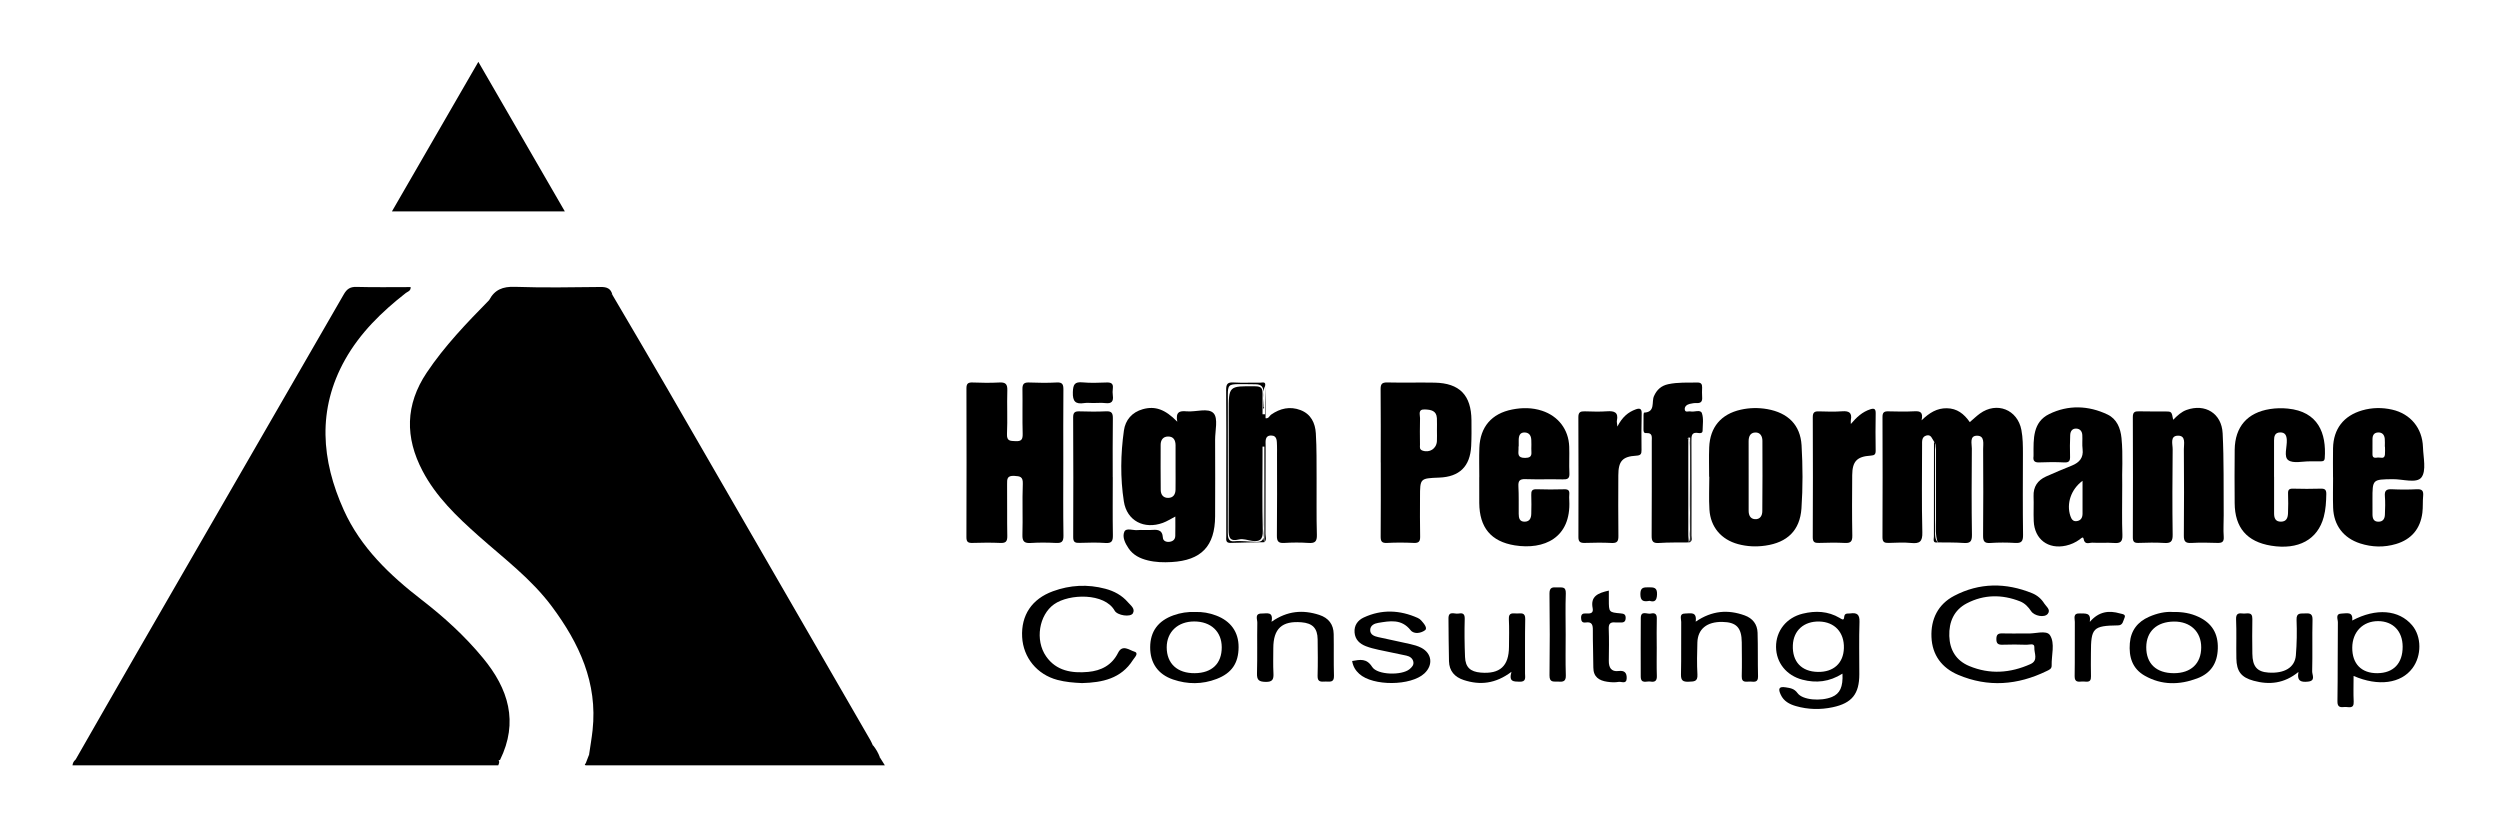 <?xml version="1.0"?>

<!-- Generator: Adobe Illustrator 19.1.0, SVG Export Plug-In . SVG Version: 6.00 Build 0)  -->
<svg version="1.1" id="Layer_1" xmlns="http://www.w3.org/2000/svg" xmlns:xlink="http://www.w3.org/1999/xlink" x="0px" y="0px" width="600px" height="200px" viewBox="0 0 600 200" enable-background="new 0 0 600 200" xml:space="preserve">
<path d="M17.395,183.681c0.078-0.54,0.276-1.013,0.731-1.345c31.816,0.525,63.633,0.08,95.45,0.233
	c1.922,0.009,3.841-0.021,5.747-0.292c0.749,0.347,0.463,0.881,0.258,1.403C85.522,183.681,51.457,183.681,17.395,183.681z"></path>
<path d="M211.218,181.851c0.381,0.611,0.761,1.219,1.148,1.83c-23.946,0-47.892,0-71.831,0c-0.153-0.104-0.202-0.196-0.147-0.289
	c0.055-0.092,0.111-0.135,0.166-0.135c0.276-0.718,0.553-1.437,0.829-2.155c1.676,1.658,3.801,1.48,5.913,1.48
	c19.783-0.018,39.572-0.006,59.355-0.012C208.21,182.569,209.788,182.686,211.218,181.851z"></path>
<path d="M211.218,181.851c-0.295,1.603-1.529,1.394-2.665,1.394c-15.491,0-30.976,0-46.467,0c-5.753,0-11.512-0.049-17.266,0.03
	c-1.732,0.025-3.174-0.043-3.439-2.174c0.283-1.955,0.627-3.905,0.841-5.87c1.228-11.34-3.199-20.827-9.738-29.628
	c-4.936-6.646-11.525-11.565-17.634-16.992c-5.167-4.593-10.162-9.357-13.434-15.583c-4.23-8.034-4.157-15.89,0.988-23.58
	c4.295-6.422,9.615-11.939,14.994-17.422c0.276-0.083,0.587-0.191,0.725-0.424c1.412-2.45,3.721-2.345,6.115-2.315
	c6.312,0.074,12.636,0.074,18.948-0.012c1.547-0.022,2.769,0.356,3.782,1.48c4.347,7.417,8.731,14.813,13.029,22.251
	c16.314,28.207,32.603,56.42,48.892,84.636c0.215,0.365,0.368,0.765,0.552,1.145c0.43,1.111,0.639,2.351,1.768,3.058
	L211.218,181.851z"></path>
<path d="M120.01,182.385c-0.092,0.006-0.178,0.031-0.261,0.074c-0.807,0.638-1.716,0.804-2.754,0.804
	c-32.063-0.021-64.128-0.018-96.194,0c-1.041,0-1.96-0.108-2.677-0.927c4.884-8.516,9.748-17.038,14.654-25.536
	c16.576-28.723,33.172-57.433,49.735-86.165c0.706-1.231,1.48-1.815,2.993-1.778c4.338,0.117,8.679,0.043,13.047,0.043
	c0.064,0.946-0.715,1.071-1.157,1.418c-5.772,4.51-10.978,9.572-14.586,16.007c-6.693,11.933-5.719,24.105-0.298,36.103
	c4.052,8.986,11.033,15.617,18.721,21.557c5.366,4.144,10.352,8.688,14.686,13.944C122.03,165.328,124.492,173.255,120.01,182.385z"></path>
<path d="M114.803,14.842c7.012,12.123,13.821,23.9,20.759,35.9c-13.919,0-27.531,0-41.5,0
	C100.982,38.766,107.788,26.987,114.803,14.842z"></path>
<path d="M146.97,70.755c-3.371-2.094-7.11-1.078-10.696-1.197c-4.402-0.141-8.811,0.012-13.219-0.055
	c-1.658-0.03-3.061,0.126-4.009,1.75c-0.243,0.421-0.749,1.286-1.646,0.774c1.308-2.511,3.282-3.288,6.158-3.187
	c6.864,0.236,13.741,0.11,20.612,0.037C145.668,68.858,146.62,69.251,146.97,70.755z"></path>
<path d="M211.212,181.845c-1.701-0.375-1.731-1.716-1.768-3.058C210.23,179.693,210.789,180.727,211.212,181.845z"></path>
<path d="M291.271,99.191c-1.283-1.403-4.292-0.258-6.539-0.473c-1.597-0.153-2.64,0.123-2.186,2.493
	c-2.929-3.007-5.342-3.815-8.252-3.01c-2.616,0.725-4.206,2.604-4.556,5.133c-0.792,5.649-0.89,11.371-0.012,17.008
	c0.725,4.672,4.869,6.778,9.357,5.148c1.013-0.368,1.94-0.979,2.996-1.52c0,1.67,0.025,3.162-0.012,4.648
	c-0.019,0.829-0.534,1.295-1.332,1.412c-0.804,0.123-1.596-0.196-1.639-0.97c-0.123-2.124-1.504-1.943-2.947-1.866
	c-1.062,0.055-2.137-0.055-3.199,0.031c-1.074,0.092-2.683-0.605-3.113,0.405c-0.547,1.265,0.209,2.775,1.025,3.979
	c1.093,1.621,2.745,2.425,4.587,2.88c1.885,0.467,3.801,0.516,5.722,0.405c7.147-0.405,10.413-3.81,10.456-10.966
	c0.037-6.121,0.019-12.243,0-18.358C291.621,103.375,292.382,100.413,291.271,99.191z M282.128,117.498
	c-0.018,1.124-0.521,1.971-1.737,1.996c-1.209,0.024-1.805-0.768-1.817-1.91c-0.031-3.61-0.037-7.221-0.019-10.831
	c0.006-1.126,0.553-1.97,1.756-1.989c1.339-0.025,1.818,0.884,1.824,2.112c0,1.769,0,3.54-0.001,5.311
	C282.134,113.955,282.159,115.73,282.128,117.498z"></path>
<path d="M267.092,128.391c0.025,1.4-0.214,2.045-1.817,1.925c-2.051-0.157-4.12-0.08-6.183-0.025
	c-1.001,0.027-1.529-0.117-1.523-1.348c0.043-9.603,0.037-19.202-0.012-28.802c0-1.166,0.436-1.445,1.504-1.415
	c2.131,0.065,4.268,0.095,6.398-0.009c1.369-0.068,1.645,0.466,1.627,1.728c-0.068,4.694-0.031,9.385-0.031,14.082
	c0.006,0,0.006,0,0.012,0C267.067,119.147,267.012,123.771,267.092,128.391z M267.08,93.233c0.153-1.179-0.399-1.467-1.473-1.437
	c-1.922,0.062-3.856,0.157-5.765-0.025c-1.922-0.184-2.296,0.491-2.358,2.345c-0.074,2.223,0.614,2.953,2.732,2.622
	c0.694-0.104,1.418-0.015,2.131-0.012c0.999,0.001,2.006-0.091,2.989,0.022c1.467,0.172,1.928-0.439,1.744-1.808
	C267.006,94.381,267.006,93.795,267.08,93.233z"></path>
<path d="M255.23,128.568c0.018,1.446-0.448,1.811-1.799,1.741c-1.989-0.098-3.991-0.129-5.98,0.003
	c-1.554,0.101-2.124-0.307-2.069-1.974c0.123-4.055-0.068-8.123,0.092-12.178c0.068-1.737-0.602-1.873-2.051-1.949
	c-1.75-0.089-1.732,0.765-1.719,2.036c0.055,4.132-0.037,8.264,0.049,12.396c0.025,1.345-0.399,1.722-1.701,1.664
	c-2.204-0.098-4.415-0.074-6.619-0.006c-1.062,0.034-1.498-0.196-1.492-1.382c0.043-11.899,0.037-23.792,0.006-35.691
	c-0.006-1.127,0.35-1.474,1.467-1.431c2.131,0.086,4.28,0.114,6.41,0c1.467-0.08,1.983,0.344,1.934,1.876
	c-0.11,3.488,0.08,6.984-0.08,10.469c-0.08,1.774,0.804,1.664,2.045,1.734c1.461,0.08,1.756-0.445,1.719-1.814
	c-0.104-3.558,0.006-7.125-0.055-10.684c-0.018-1.206,0.368-1.63,1.59-1.581c2.204,0.086,4.421,0.123,6.625-0.003
	c1.424-0.083,1.621,0.513,1.615,1.728c-0.055,5.839-0.024,11.684-0.024,17.523S255.138,122.726,255.23,128.568z"></path>
<path d="M303.103,98.216c0.006-0.157,0.491-0.556,0.227-0.439c-0.043,0.018-0.08-0.037-0.074-0.166
	c0.058-0.653-0.003-1.314-0.047-1.974C303.216,96.402,303.219,97.224,303.103,98.216z"></path>
<path d="M303.238,128.162c-0.024-0.408-0.019-0.818-0.024-1.228c-0.035,0.693-0.077,1.388-0.005,2.077
	C303.251,128.771,303.256,128.488,303.238,128.162z"></path>
<path d="M303.209,95.637c-0.005-0.492-0.011-0.965,0.011-1.43c0.003-0.064-0.003-0.118-0.003-0.179
	C303.154,94.56,303.173,95.098,303.209,95.637z"></path>
<path d="M316.05,128.337c0.05,1.667-0.478,2.076-2.038,1.968c-1.915-0.132-3.849-0.12-5.765,0c-1.406,0.086-1.811-0.35-1.793-1.765
	c0.074-6.557,0.031-13.115,0.031-19.666c0-0.645,0.025-1.283-0.006-1.928c-0.056-1.05,0.092-2.413-1.406-2.422
	c-1.578-0.006-1.314,1.433-1.32,2.434c-0.031,7.055-0.006,14.11-0.037,21.165c-0.006,0.656,0.367,1.411-0.268,2
	c0-7.648,0-15.297,0-22.945c-0.147,0-0.295,0-0.442,0c0,0.694,0,1.384,0,2.081c0,6.051-0.092,12.108,0.055,18.156
	c0.055,2.094-0.706,2.655-2.56,2.395c-1.05-0.147-2.18-0.583-3.131-0.344c-2.278,0.571-2.505-0.528-2.499-2.339
	c0.043-9.4,0.025-18.801,0.018-28.201c-0.006-6.358-0.012-6.281,6.386-6.214c1.449,0.012,1.744,0.516,1.737,1.695
	c-0.012,1.67-0.006,3.346-0.006,5.016c0.202,0,0.411,0,0.614,0c0-2.235,0-4.464,0-6.699c0.036,1.257,0.09,2.518,0.108,3.778
	c0.018,1.277,0.006,2.554,0.006,3.874c0.779,0.123,0.92-0.578,1.326-0.857c2.186-1.52,4.531-2.06,7.067-1.096
	c2.518,0.961,3.518,3.12,3.672,5.554c0.227,3.622,0.159,7.263,0.184,10.895C316.013,119.361,315.915,123.855,316.05,128.337z"></path>
<path d="M303.213,107.795c0,5.293,0,10.586,0,15.878c0,1.089-0.015,2.176,0,3.261c0.017-0.345,0.032-0.69,0.029-1.033
	C303.207,119.866,303.225,113.83,303.213,107.795z"></path>
<path d="M303.209,129.012c-0.126,0.726-0.581,1.066-1.715,1.047c-1.768-0.03-3.524-0.337-5.317-0.153
	c-1.332,0.142-1.516-0.899-1.51-2.026c0.024-5.842,0.012-11.684,0.012-17.526c0-5.203-0.012-10.403,0-15.604
	c0.006-2.308,0.245-2.532,2.603-2.566c1.357-0.015,2.708,0.037,4.059,0.04c1.321,0.003,1.873,0.608,1.876,1.804
	c0.055-0.46,0.168-0.916,0.401-1.363c0.001,0.02,0.001,0.039,0.002,0.059c0-0.018,0-0.036,0-0.055
	c0.256-1.216-0.696-0.817-1.199-0.826c-2.13-0.046-4.267,0.083-6.385-0.052c-1.467-0.092-1.775,0.433-1.762,1.796
	c0.061,6.533,0.025,13.069,0.025,19.602c0,5.182-0.006,10.367,0,15.553c0,0.743-0.227,1.602,1.081,1.553
	c2.683-0.11,5.372-0.117,8.068-0.166c0-0.002,0-0.004,0-0.006c-0.001,0.001-0.001,0.002-0.002,0.002
	C303.319,129.757,303.248,129.385,303.209,129.012z"></path>
<path d="M405.421,123.08c0.001,1.334,0.001,2.669,0.003,4.002C405.465,125.749,405.446,124.415,405.421,123.08z"></path>
<path d="M405.421,123.08c-0.003-2.893-0.007-5.786-0.007-8.68c-0.003,1.719-0.005,3.437-0.025,5.154
	C405.373,120.73,405.398,121.905,405.421,123.08z"></path>
<path d="M405.389,105.734c-0.001-0.087-0.001-0.174-0.001-0.261c-0.006-0.285-0.037,0.113-0.068-0.169
	c-0.017-0.11-0.06-0.136-0.115-0.122c0.002,0.003,0.003,0.003,0.005,0.005C405.307,105.363,405.357,105.547,405.389,105.734z"></path>
<path d="M405.409,109.825c0.002,1.526,0.004,3.05,0.004,4.576C405.416,112.875,405.416,111.35,405.409,109.825z"></path>
<path d="M394.003,99.226c-0.068,2.916-0.08,5.833-0.037,8.749c0.018,0.974-0.191,1.327-1.265,1.388
	c-3.328,0.191-4.298,1.317-4.304,4.722c-0.012,4.838-0.043,9.68,0.019,14.515c0.019,1.262-0.258,1.787-1.633,1.713
	c-2.125-0.116-4.268-0.074-6.398-0.012c-1.038,0.024-1.572-0.185-1.566-1.382c0.031-9.603,0.031-19.209-0.012-28.815
	c-0.006-1.213,0.528-1.412,1.547-1.382c1.781,0.052,3.568,0.117,5.336-0.012c1.744-0.122,2.788,0.228,2.364,2.269
	c-0.055,0.239,0.037,0.509,0.116,1.4c1.191-2.333,2.603-3.466,4.402-4.129C393.481,97.918,394.034,98.016,394.003,99.226z"></path>
<path d="M344.296,91.836c-3.77-0.07-7.546,0.046-11.316-0.046c-1.369-0.037-1.652,0.43-1.633,1.707
	c0.061,5.833,0.025,11.672,0.025,17.511c0.005,0,0.005,0,0.011,0c0,5.907,0.031,11.819-0.024,17.726
	c-0.012,1.176,0.252,1.639,1.529,1.569c2.13-0.113,4.273-0.101,6.404-0.003c1.241,0.061,1.572-0.368,1.541-1.56
	c-0.074-3.131-0.031-6.263-0.031-9.397c0.006-4.544,0.006-4.544,4.599-4.719c4.869-0.184,7.429-2.668,7.681-7.567
	c0.104-2.06,0.086-4.129,0.068-6.192C353.095,94.826,350.301,91.95,344.296,91.836z M344.859,105.882
	c-0.11,1.826-1.768,2.861-3.475,2.253c-0.767-0.276-0.589-0.86-0.589-1.394c-0.013-2.127-0.055-4.255,0.012-6.373
	c0.025-0.844-0.595-2.18,1.173-2.1c1.425,0.062,2.77,0.258,2.874,2.088c0.055,0.988,0.006,1.983,0.011,2.978
	C344.865,104.181,344.908,105.035,344.859,105.882z"></path>
<path d="M366.074,114.993c2.984,0.098,5.98-0.012,8.97,0.058c1.124,0.025,1.688-0.151,1.615-1.471
	c-0.11-2.13,0.031-4.273-0.049-6.41c-0.153-4.107-2.628-7.31-6.521-8.59c-2.364-0.774-4.771-0.774-7.172-0.298
	c-4.936,0.973-7.687,4.178-7.871,9.201c-0.086,2.345-0.018,4.697-0.018,7.048c0,0.002-0.006,0.002-0.012,0.002
	c0,2.063-0.012,4.132,0.006,6.195c0.049,5.848,2.788,9.241,8.535,10.162c6.963,1.108,13.532-1.744,13.072-10.776
	c-0.025-0.497-0.043-1.001,0.006-1.492c0.086-0.946-0.307-1.222-1.234-1.194c-2.204,0.058-4.415,0.071-6.619-0.009
	c-1.105-0.043-1.314,0.43-1.277,1.384c0.055,1.495,0.037,2.99,0,4.485c-0.018,1.007-0.344,1.879-1.541,1.916
	c-1.283,0.037-1.467-0.872-1.474-1.882c-0.012-2.207,0.043-4.417-0.074-6.622C364.355,115.398,364.723,114.95,366.074,114.993z
	 M364.447,107.77c0.006-0.212,0-0.427,0-0.639c0.012,0,0.03,0,0.043,0c0-0.494-0.006-0.992,0-1.489
	c0.007-1.019,0.259-1.922,1.505-1.848c1.141,0.074,1.51,0.912,1.522,1.947c0.006,0.638,0.043,1.28,0,1.915
	c-0.061,1.007,0.51,2.232-1.492,2.241C364.14,109.91,364.41,108.887,364.447,107.77z"></path>
<path d="M405.191,105.168c0,0.007,0,0.013,0,0.02c0.005-0.002,0.009-0.005,0.014-0.006
	C405.2,105.175,405.196,105.173,405.191,105.168z"></path>
<path d="M405.425,128.034c-0.001-0.317,0-0.634-0.001-0.951c-0.032,1.034-0.097,2.067-0.233,3.099h0c0,0,0,0.001,0,0.001
	c0.153-0.024,0.307-0.049,0.454-0.067c0-0.001,0-0.002,0-0.003C405.216,129.461,405.431,128.727,405.425,128.034z"></path>
<path d="M405.407,107.121c0-0.458,0.06-0.934-0.018-1.387c0.011,1.363,0.014,2.727,0.02,4.09
	C405.408,108.923,405.409,108.023,405.407,107.121z"></path>
<path d="M558.313,118.565c-0.037,1.861-0.129,3.697-0.614,5.499c-1.449,5.446-6.085,7.969-12.636,6.901
	c-5.796-0.946-8.706-4.326-8.743-10.22c-0.031-4.273-0.043-8.546,0.006-12.814c0.073-5.526,3.039-8.906,8.479-9.762
	c1.418-0.221,2.837-0.252,4.261-0.111c7.312,0.712,9.295,5.925,8.872,11.887c-0.055,0.731-0.454,0.774-0.982,0.774
	c-0.853,0-1.707,0.012-2.566,0.003c-1.774-0.021-3.997,0.574-5.188-0.273c-1.166-0.823-0.282-3.184-0.368-4.869
	c-0.061-1.087-0.399-1.817-1.596-1.799c-1.252,0.025-1.467,0.903-1.467,1.916c0,2.923,0,5.839,0,8.756c0.006,0,0.006,0,0.011,0
	c0,2.922-0.006,5.839,0,8.755c0.006,1.099,0.283,2.001,1.652,1.989c1.35-0.012,1.645-0.958,1.688-2.014
	c0.061-1.563,0.073-3.131,0.012-4.697c-0.037-0.921,0.239-1.238,1.191-1.21c2.204,0.064,4.415,0.064,6.619,0
	C557.939,117.245,558.331,117.506,558.313,118.565z"></path>
<path d="M533.693,128.774c0.098,1.317-0.424,1.563-1.578,1.526c-2.063-0.074-4.138-0.108-6.195,0.009
	c-1.412,0.08-1.817-0.378-1.799-1.787c0.067-6.911,0.055-13.824,0.006-20.735c-0.006-1.243,0.54-3.238-1.394-3.226
	c-2.001,0.013-1.283,2.045-1.295,3.242c-0.068,6.84-0.098,13.68,0,20.52c0.025,1.652-0.46,2.09-2.038,1.986
	c-2.057-0.132-4.132-0.077-6.195-0.009c-1.043,0.033-1.326-0.344-1.326-1.351c0.037-9.622,0.049-19.24,0-28.858
	c-0.006-1.231,0.504-1.4,1.529-1.372c2.063,0.059,4.132,0.013,6.201,0.025c1.584,0.009,1.584,0.021,1.952,2.004
	c1.068-1.071,1.989-1.928,3.229-2.37c4.409-1.578,8.406,0.792,8.645,5.612c0.326,6.539,0.197,13.103,0.252,19.657
	C533.699,125.357,533.564,127.076,533.693,128.774z"></path>
<path d="M509.333,116.345c-0.101-2.837,0.243-7.037-0.174-11.231c-0.246-2.395-1.136-4.565-3.346-5.624
	c-4.593-2.195-9.443-2.345-13.993-0.123c-3.985,1.947-3.776,5.98-3.77,9.723c0,0.144,0.019,0.289-0.006,0.427
	c-0.153,1.081,0.227,1.514,1.388,1.461c1.989-0.092,3.991-0.095,5.98,0.006c1.185,0.062,1.443-0.399,1.4-1.467
	c-0.061-1.704-0.037-3.414,0.037-5.121c0.037-0.835,0.442-1.562,1.43-1.535c0.927,0.027,1.418,0.657,1.474,1.529
	c0.068,1.133-0.074,2.287,0.068,3.408c0.252,2.063-0.768,3.199-2.524,3.923c-2.1,0.866-4.212,1.713-6.275,2.653
	c-1.989,0.909-3.052,2.438-2.965,4.718c0.074,1.989-0.049,3.988,0.037,5.977c0.191,4.366,3.457,6.834,7.749,5.882
	c1.185-0.264,2.284-0.761,3.279-1.486c0.276-0.202,0.829-0.816,0.939-0.147c0.264,1.578,1.394,0.884,2.143,0.927
	c1.701,0.104,3.42-0.061,5.121,0.068c1.523,0.117,2.118-0.24,2.051-1.934C509.235,124.824,509.333,121.263,509.333,116.345z
	 M499.808,123.294c-0.007,0.97-0.412,1.658-1.431,1.781c-0.89,0.111-1.252-0.543-1.486-1.237c-0.989-2.935,0.129-6.395,2.917-8.446
	C499.808,118.228,499.808,120.761,499.808,123.294z"></path>
<path d="M580.044,117.418c-1.983,0.104-3.985,0.098-5.974,0.003c-1.271-0.061-1.817,0.255-1.701,1.636
	c0.123,1.486,0.068,2.99,0.006,4.482c-0.037,0.933-0.436,1.664-1.535,1.67c-1.148,0.009-1.425-0.752-1.443-1.698
	c-0.019-1.21-0.006-2.422-0.006-3.632c-0.006-4.86,0-4.808,4.857-4.878c2.388-0.034,5.747,1.09,6.901-0.433
	c1.209-1.597,0.442-4.777,0.362-7.257c-0.153-4.559-2.984-7.997-7.405-9.001c-2.382-0.54-4.808-0.51-7.184,0.178
	c-4.445,1.29-6.889,4.427-6.993,9.057c-0.049,2.351-0.006,4.7-0.006,7.049c0,0,0.007,0,0.013,0c0,2.419-0.068,4.844,0.012,7.263
	c0.147,4.218,2.481,7.27,6.484,8.565c2.849,0.921,5.765,0.989,8.62,0.135c3.696-1.105,5.839-3.665,6.318-7.509
	c0.166-1.335,0.055-2.704,0.184-4.046C581.664,117.811,581.314,117.353,580.044,117.418z M569.398,105.416
	c0-0.884,0.307-1.55,1.277-1.621c1.038-0.074,1.572,0.534,1.67,1.507c0.067,0.629,0.012,1.267,0.012,1.903
	c0.012,0,0.024,0,0.038,0.001c0,0.635,0.056,1.277-0.012,1.906c-0.123,1.149-1.056,0.639-1.658,0.694
	c-0.565,0.049-1.351,0.283-1.333-0.786C569.416,107.816,569.404,106.619,569.398,105.416z"></path>
<path d="M424.14,98.187c-2.124-0.374-4.268-0.331-6.367,0.141c-4.722,1.062-7.38,4.206-7.565,9.032
	c-0.092,2.345-0.018,4.7-0.018,7.049c0.011,0.001,0.03,0.001,0.042,0.001c0,2.637-0.135,5.28,0.031,7.902
	c0.264,4.19,2.831,7.178,6.858,8.273c2.161,0.586,4.366,0.685,6.564,0.365c5.25-0.749,8.295-3.622,8.664-8.94
	c0.344-5.029,0.319-10.118,0.025-15.153C432.079,101.957,429.083,99.065,424.14,98.187z M422.954,122.675
	c-0.006,1.096-0.546,2.026-1.799,1.925c-1.099-0.089-1.474-0.974-1.48-1.999c-0.006-2.849,0-5.698,0-8.547
	c0-2.702,0.012-5.409-0.006-8.114c-0.006-1.127,0.35-2.079,1.566-2.14c1.241-0.061,1.744,0.921,1.744,2.002
	C423.009,111.427,423.003,117.051,422.954,122.675z"></path>
<path d="M408.452,99.16c0.448,1.268,0.191,2.797,0.172,4.215c-0.006,0.59-0.559,0.627-0.958,0.553
	c-1.744-0.326-1.731,0.706-1.725,1.98c0.043,7.543,0.024,15.089,0.012,22.632c-0.006,0.531,0.27,1.142-0.307,1.575
	c0-0.001-0.001-0.001-0.001-0.002c0-8.362,0-16.723,0-25.085c-0.147,0-0.301,0-0.454,0c0,0.047,0,0.093,0,0.14
	c-0.167-0.196-0.268,0.233-0.067,0.047c0.028-0.026,0.045-0.019,0.067-0.028c0,8.333,0,16.661,0,24.995
	c-2.345,0.031-4.697-0.025-7.036,0.132c-1.443,0.095-1.774-0.383-1.762-1.771c0.062-7.54,0.018-15.086,0.031-22.632
	c0-0.995,0.264-2.094-1.369-1.971c-0.583,0.043-0.62-0.467-0.62-0.909c0-1.139,0-2.278,0.012-3.417
	c0.006-0.205,0.074-0.583,0.129-0.586c2.781-0.113,1.75-2.56,2.37-3.948c0.694-1.572,1.774-2.52,3.426-2.873
	c2.321-0.497,4.673-0.359,7.018-0.399c0.848-0.012,1.137,0.375,1.118,1.161c-0.025,0.782-0.049,1.572,0.006,2.348
	c0.073,0.973-0.234,1.476-1.302,1.418c-0.558-0.027-1.135,0.071-1.682,0.2c-0.669,0.166-1.252,0.605-1.191,1.308
	c0.08,0.871,0.89,0.392,1.375,0.5C406.647,98.948,408.114,98.205,408.452,99.16z"></path>
<path d="M464.418,127.561c0.006-6.533,0.012-13.066-0.012-19.599c-0.006-0.526,0.184-1.098-0.016-1.617
	c-0.063-0.108-0.138-0.23-0.237-0.39c-0.012,7.62-0.031,15.233-0.019,22.853c0,0.595-0.387,1.59,0.921,1.369
	c0-0.001,0-0.001-0.001-0.002C464.387,129.414,464.411,128.494,464.418,127.561z"></path>
<path d="M485.501,108.951c0-1.925-0.006-3.847-0.362-5.744c-0.927-4.915-5.919-6.892-9.971-3.945
	c-0.829,0.602-1.571,1.327-2.419,2.048c-1.4-2.014-3.07-3.3-5.52-3.331c-2.327-0.031-4.145,1.044-6.048,2.898
	c0.417-1.921-0.295-2.241-1.646-2.17c-2.125,0.11-4.267,0.07-6.404,0.015c-1.031-0.025-1.338,0.362-1.332,1.375
	c0.031,9.612,0.043,19.224-0.006,28.836c-0.006,1.243,0.534,1.391,1.535,1.366c1.781-0.049,3.574-0.16,5.336,0.015
	c2.044,0.203,2.756-0.303,2.695-2.563c-0.178-6.972-0.067-13.953-0.061-20.931c0-0.921-0.11-1.983,1.044-2.302
	c1.135-0.313,1.338,0.786,1.811,1.437c0.115,0.125,0.186,0.256,0.237,0.39c0.234,0.403,0.242,0.545,0.242,1.2
	c0,5.765-0.013,11.531,0.006,17.296c0,1.786-0.197,3.591,0.416,5.334c0.001,0.001,0.001,0.001,0.002,0.002
	c2.063,0.034,4.126-0.019,6.183,0.132c1.541,0.114,2.051-0.285,2.026-1.949c-0.111-6.904-0.074-13.812-0.025-20.719
	c0.012-1.151-0.614-3.073,1.246-3.073c1.909-0.006,1.455,1.952,1.467,3.205c0.043,6.907,0.049,13.815-0.012,20.722
	c-0.012,1.317,0.24,1.925,1.732,1.82c1.983-0.135,3.991-0.132,5.974-0.009c1.523,0.098,1.903-0.427,1.885-1.916
	C485.446,121.912,485.482,115.428,485.501,108.951z"></path>
<path d="M450.165,99.158c-0.061,2.984-0.049,5.974-0.006,8.964c0.012,0.903-0.245,1.173-1.191,1.228
	c-3.309,0.209-4.408,1.376-4.439,4.67c-0.036,4.835-0.067,9.677,0.025,14.515c0.024,1.427-0.399,1.845-1.793,1.771
	c-2.057-0.11-4.126-0.068-6.189-0.006c-1.019,0.031-1.516-0.147-1.51-1.357c0.049-9.609,0.049-19.212,0.006-28.821
	c-0.006-1.194,0.454-1.431,1.498-1.394c1.848,0.059,3.708,0.111,5.55-0.021c1.621-0.117,2.426,0.316,2.094,2.069
	c-0.061,0.317-0.006,0.654-0.007,0.98c1.388-1.64,2.763-2.914,4.679-3.531C449.753,97.945,450.183,98.09,450.165,99.158z"></path>
<path d="M375.761,152.25c0.001-3.272-0.091-6.551,0.032-9.817c0.074-1.842-1.087-1.378-2.082-1.449
	c-1.093-0.074-1.854-0.061-1.836,1.486c0.086,6.545,0.092,13.096,0.006,19.641c-0.025,1.811,1.093,1.406,2.112,1.48
	c1.124,0.08,1.86-0.012,1.805-1.52C375.687,158.802,375.767,155.523,375.761,152.25z"></path>
<path d="M395.631,140.953c-1.203-0.003-1.934,0.04-1.94,1.624c-0.006,1.679,0.749,1.894,2.192,1.624
	c1.228,0.381,1.744-0.031,1.805-1.535C397.756,140.931,396.878,140.959,395.631,140.953z"></path>
<path d="M388.46,161.044c-1.774,0.23-2.364-0.835-2.345-2.465c0.037-2.557,0.08-5.121-0.019-7.675
	c-0.049-1.29,0.466-1.633,1.609-1.517c0.424,0.046,0.854-0.012,1.277,0.009c0.792,0.04,1.173-0.267,1.179-1.102
	c0.006-0.878-0.461-1.013-1.203-1.081c-2.831-0.252-2.825-0.276-2.837-3.223c0-0.7,0-1.4,0-2.247
	c-2.586,0.582-4.458,1.328-3.881,4.232c0.264,1.308-0.718,1.308-1.615,1.252c-0.768-0.043-1.179,0.181-1.167,1.062
	c0.012,0.823,0.301,1.228,1.124,1.105c1.51-0.218,1.713,0.589,1.701,1.857c-0.025,2.981,0.117,5.965,0.117,8.949
	c0,2.266,1.382,3.137,3.322,3.42c0.902,0.135,1.866,0.19,2.757,0.034c0.663-0.117,1.891,0.636,1.928-0.866
	C390.438,161.496,389.916,160.857,388.46,161.044z"></path>
<path d="M397.62,155.234l-0.005,0c0-2.272-0.049-4.54,0.018-6.809c0.037-1.148-0.559-1.382-1.437-1.167
	c-0.854,0.212-2.389-0.841-2.407,1.062c-0.049,4.679-0.012,9.357-0.012,14.036c0,1.885,1.437,1.056,2.327,1.216
	c0.988,0.172,1.584-0.098,1.541-1.32C397.565,159.913,397.62,157.573,397.62,155.234z"></path>
<path d="M364.085,147.239c-0.939,0-2.051-0.362-1.958,1.351c0.117,2.201,0.043,4.415,0.031,6.619
	c-0.019,4.645-2.168,6.607-6.791,6.214c-2.493-0.212-3.66-1.277-3.758-3.745c-0.123-3.058-0.16-6.128-0.074-9.185
	c0.037-1.357-0.676-1.394-1.566-1.234c-0.872,0.157-2.351-0.761-2.333,1.179c0.031,3.414,0.043,6.834,0.123,10.248
	c0.055,2.358,1.375,3.816,3.549,4.525c3.893,1.265,7.571,0.924,11.445-1.974c-0.713,2.501,0.601,2.311,1.921,2.372
	c1.707,0.08,1.333-1.075,1.333-1.996c0.025-4.347-0.043-8.694,0.049-13.035C366.093,146.884,365.018,147.239,364.085,147.239z"></path>
<path d="M272.237,156.389c-1.142-0.338-2.855-1.811-3.886,0.264c-1.498,3.015-4.095,4.316-7.196,4.605
	c-3.899,0.356-7.657-0.227-10.088-3.73c-2.726-3.92-1.676-9.95,1.897-12.492c3.647-2.594,12.163-2.763,14.552,1.522
	c0.651,1.167,3.825,1.633,4.384,0.627c0.62-1.114-0.571-1.916-1.203-2.653c-1.424-1.658-3.309-2.671-5.415-3.229
	c-4.249-1.13-8.455-0.909-12.581,0.599c-5.053,1.845-7.656,5.747-7.386,10.966c0.258,4.958,3.586,9.023,8.467,10.312
	c1.934,0.512,3.911,0.675,5.913,0.761c4.855-0.135,9.38-1.05,12.223-5.56C272.268,157.825,273.441,156.745,272.237,156.389z"></path>
<path d="M341.078,155.452c-0.81-0.414-1.725-0.672-2.622-0.875c-2.56-0.589-5.145-1.093-7.712-1.676
	c-0.915-0.206-1.909-0.565-1.897-1.692c0.012-1.102,0.982-1.569,1.903-1.716c2.806-0.457,5.588-1.025,7.792,1.753
	c0.854,1.071,2.591,0.684,3.475-0.003c0.657-0.51-0.301-1.621-0.903-2.302c-0.227-0.264-0.528-0.494-0.847-0.632
	c-4.31-1.928-8.67-2.112-12.98-0.108c-1.394,0.648-2.333,1.864-2.192,3.601c0.141,1.713,1.216,2.689,2.683,3.273
	c0.982,0.39,2.032,0.642,3.07,0.872c2.223,0.491,4.457,0.909,6.68,1.4c0.792,0.175,1.492,0.608,1.67,1.467
	c0.172,0.795-0.374,1.341-0.927,1.799c-1.848,1.523-7.706,1.418-8.958-0.559c-1.332-2.106-2.88-1.747-4.801-1.415
	c0.228,1.382,0.848,2.3,1.707,3.085c3.285,2.984,12.409,2.922,15.645-0.114C344.007,159.599,343.675,156.793,341.078,155.452z"></path>
<path d="M320.084,152.165c-0.043-2.321-1.234-3.862-3.457-4.586c-3.93-1.277-7.675-1.007-11.457,1.649
	c0.487-2.571-1.134-1.963-2.319-1.982c-1.799-0.034-1.087,1.369-1.099,2.174c-0.074,4.058,0.037,8.123-0.074,12.175
	c-0.049,1.615,0.461,2.014,2.038,2.057c1.75,0.052,1.989-0.657,1.909-2.124c-0.104-1.99-0.031-3.988-0.031-5.98
	c0.012-4.679,2.081-6.576,6.754-6.201c2.665,0.218,3.85,1.43,3.886,4.095c0.037,2.92,0.074,5.842-0.012,8.762
	c-0.055,1.652,0.989,1.378,1.965,1.369c0.964-0.006,2.014,0.301,1.965-1.366C320.054,158.864,320.146,155.511,320.084,152.165z"></path>
<path d="M291.865,147.722c-1.615-0.611-3.279-0.909-5.004-0.844c-1.791-0.074-3.529,0.184-5.224,0.792
	c-3.696,1.323-5.581,3.883-5.594,7.663c-0.019,3.776,1.866,6.514,5.501,7.748c3.469,1.179,6.981,1.191,10.438-0.132
	c3.629-1.391,5.262-3.785,5.28-7.635C297.274,151.692,295.395,149.051,291.865,147.722z M286.764,161.564
	c-4.194,0.05-6.754-2.299-6.754-6.201c0-3.702,2.677-6.219,6.613-6.213c3.997,0.006,6.582,2.431,6.594,6.176
	C293.236,159.243,290.884,161.515,286.764,161.564z"></path>
<path d="M486.312,152.029c-0.141-0.012-0.283,0-0.424,0c-1.78,0.006-3.561,0.037-5.335-0.01c-0.952-0.025-1.406,0.214-1.425,1.295
	c-0.024,1.166,0.431,1.455,1.505,1.418c1.915-0.062,3.843-0.062,5.759,0.012c0.669,0.024,1.928-0.516,1.854,0.675
	c-0.086,1.326,1.026,3.091-0.945,3.969c-4.826,2.155-9.744,2.526-14.693,0.457c-3.156-1.32-4.673-3.859-4.777-7.202
	c-0.105-3.371,1.117-6.232,4.187-7.835c4.133-2.155,8.461-2.186,12.79-0.485c1.167,0.461,1.983,1.339,2.671,2.37
	c0.75,1.136,3.187,1.619,3.979,0.633c0.804-0.992-0.368-1.741-0.835-2.487c-0.676-1.105-1.689-1.971-2.88-2.456
	c-6.33-2.579-12.66-2.572-18.739,0.614c-3.874,2.026-5.636,5.587-5.452,9.91c0.178,4.313,2.493,7.392,6.41,9.056
	c7.184,3.051,14.282,2.474,21.226-0.906c0.577-0.282,1.234-0.513,1.209-1.317c-0.074-2.474,0.86-5.341-0.399-7.288
	C491.132,151.108,488.277,152.201,486.312,152.029z"></path>
<path d="M527.596,148.026c-1.83-0.847-3.776-1.203-6.122-1.148c-1.773-0.135-3.775,0.307-5.678,1.142
	c-2.763,1.21-4.39,3.285-4.636,6.352c-0.258,3.282,0.571,6.106,3.61,7.819c4.046,2.284,8.277,2.223,12.538,0.633
	c3.291-1.234,4.863-3.635,4.967-7.172C532.386,152.023,530.832,149.524,527.596,148.026z M521.751,161.566
	c-4.242,0-6.673-2.29-6.649-6.263c0.031-3.77,2.535-6.085,6.637-6.128c3.948-0.044,6.57,2.44,6.551,6.207
	C528.278,159.25,525.835,161.558,521.751,161.566z"></path>
<path d="M418.705,147.692c-3.991-1.434-7.804-1.176-11.739,1.507c0.331-2.514-1.253-1.953-2.438-1.959
	c-1.627-0.018-1.025,1.259-1.038,2.023c-0.049,4.203,0.043,8.409-0.055,12.608c-0.03,1.48,0.504,1.799,1.854,1.738
	c1.234-0.062,2.192,0.049,2.094-1.732c-0.147-2.554-0.092-5.13-0.012-7.693c0.104-3.229,2.284-4.98,5.98-4.924
	c3.377,0.049,4.642,1.366,4.672,4.906c0.019,2.708,0.068,5.415-0.006,8.123c-0.043,1.738,1.167,1.24,2.057,1.284
	c0.884,0.04,1.891,0.313,1.854-1.244c-0.092-3.49,0-6.984-0.11-10.471C421.756,149.826,420.651,148.389,418.705,147.692z"></path>
<path d="M578.902,150.058c-3.156-3.718-8.626-4.19-14.373-1.13c0.258-2.253-1.339-1.694-2.499-1.676
	c-1.627,0.022-0.933,1.345-0.939,2.082c-0.068,6.33-0.006,12.66-0.104,18.991c-0.025,1.492,0.774,1.443,1.725,1.357
	c0.909-0.086,2.272,0.617,2.174-1.314c-0.098-1.965-0.025-3.936-0.025-6.143c5.973,2.588,11.395,1.802,14.127-1.855
	C581.235,157.364,581.198,152.76,578.902,150.058z M570.564,161.565c-3.825,0.024-6.047-2.242-6.023-6.128
	c0.024-3.788,2.547-6.373,6.207-6.367c3.574,0.012,5.876,2.407,5.888,6.122C576.655,159.21,574.438,161.534,570.564,161.565z"></path>
<path d="M555.005,148.751c0.037-1.498-0.657-1.596-1.805-1.529c-1.062,0.061-2.087-0.236-2.026,1.535
	c0.111,2.843,0.068,5.704-0.166,8.534c-0.24,2.916-2.745,4.384-6.582,4.129c-2.72-0.181-3.831-1.464-3.862-4.534
	c-0.031-2.775-0.061-5.557,0-8.332c0.037-1.891-1.32-1.203-2.241-1.314c-1.001-0.117-1.719-0.067-1.664,1.382
	c0.135,3.125,0.006,6.263,0.068,9.394c0.055,3.11,1.148,4.556,4.151,5.369c3.745,1.016,7.319,0.685,10.745-2.115
	c-0.418,2.333,0.773,2.471,2.289,2.321c1.916-0.187,0.989-1.633,1.007-2.45C555.03,157.009,554.901,152.877,555.005,148.751z"></path>
<path d="M444.069,147.221c-0.663,0.095-1.406-0.209-1.48,0.97c-0.061,0.866-0.682,0.338-1.062,0.117
	c-2.806-1.652-5.79-1.777-8.866-1.031c-3.917,0.952-6.441,4.126-6.41,7.997c0.025,3.767,2.499,6.855,6.324,7.85
	c3.303,0.863,6.459,0.54,9.615-1.449c0.166,3.187-0.608,4.811-2.529,5.597c-2.659,1.087-7.049,0.752-8.252-0.924
	c-0.804-1.114-1.75-1.207-2.855-1.388c-1.775-0.289-1.762,0.497-1.179,1.762c0.718,1.575,2.1,2.296,3.622,2.735
	c2.916,0.844,5.907,0.912,8.866,0.279c4.617-0.982,6.367-3.205,6.373-7.905c0.006-4.196-0.098-8.396,0.043-12.59
	C446.334,147.436,445.647,147,444.069,147.221z M436.284,161.258c-3.93-0.068-6.165-2.456-5.999-6.41
	c0.142-3.534,2.653-5.775,6.355-5.683c3.677,0.095,6.005,2.61,5.894,6.377C442.436,159.158,440.06,161.326,436.284,161.258z"></path>
<path d="M508.803,147.227c-2.665-0.767-5.078-0.497-7.245,2.026c0.343-2.307-1.081-1.97-2.359-2.031
	c-1.781-0.083-1.234,1.188-1.24,2.038c-0.037,4.344,0.03,8.688-0.043,13.029c-0.025,1.523,0.927,1.339,1.83,1.271
	c0.866-0.061,2.143,0.528,2.088-1.234c-0.055-1.848-0.012-3.703-0.012-5.551c0.006-6.085,0.485-6.594,6.515-6.686
	c1.191-0.019,1.197-1.069,1.522-1.738C510.326,147.387,509.343,147.387,508.803,147.227z"></path>
</svg>
